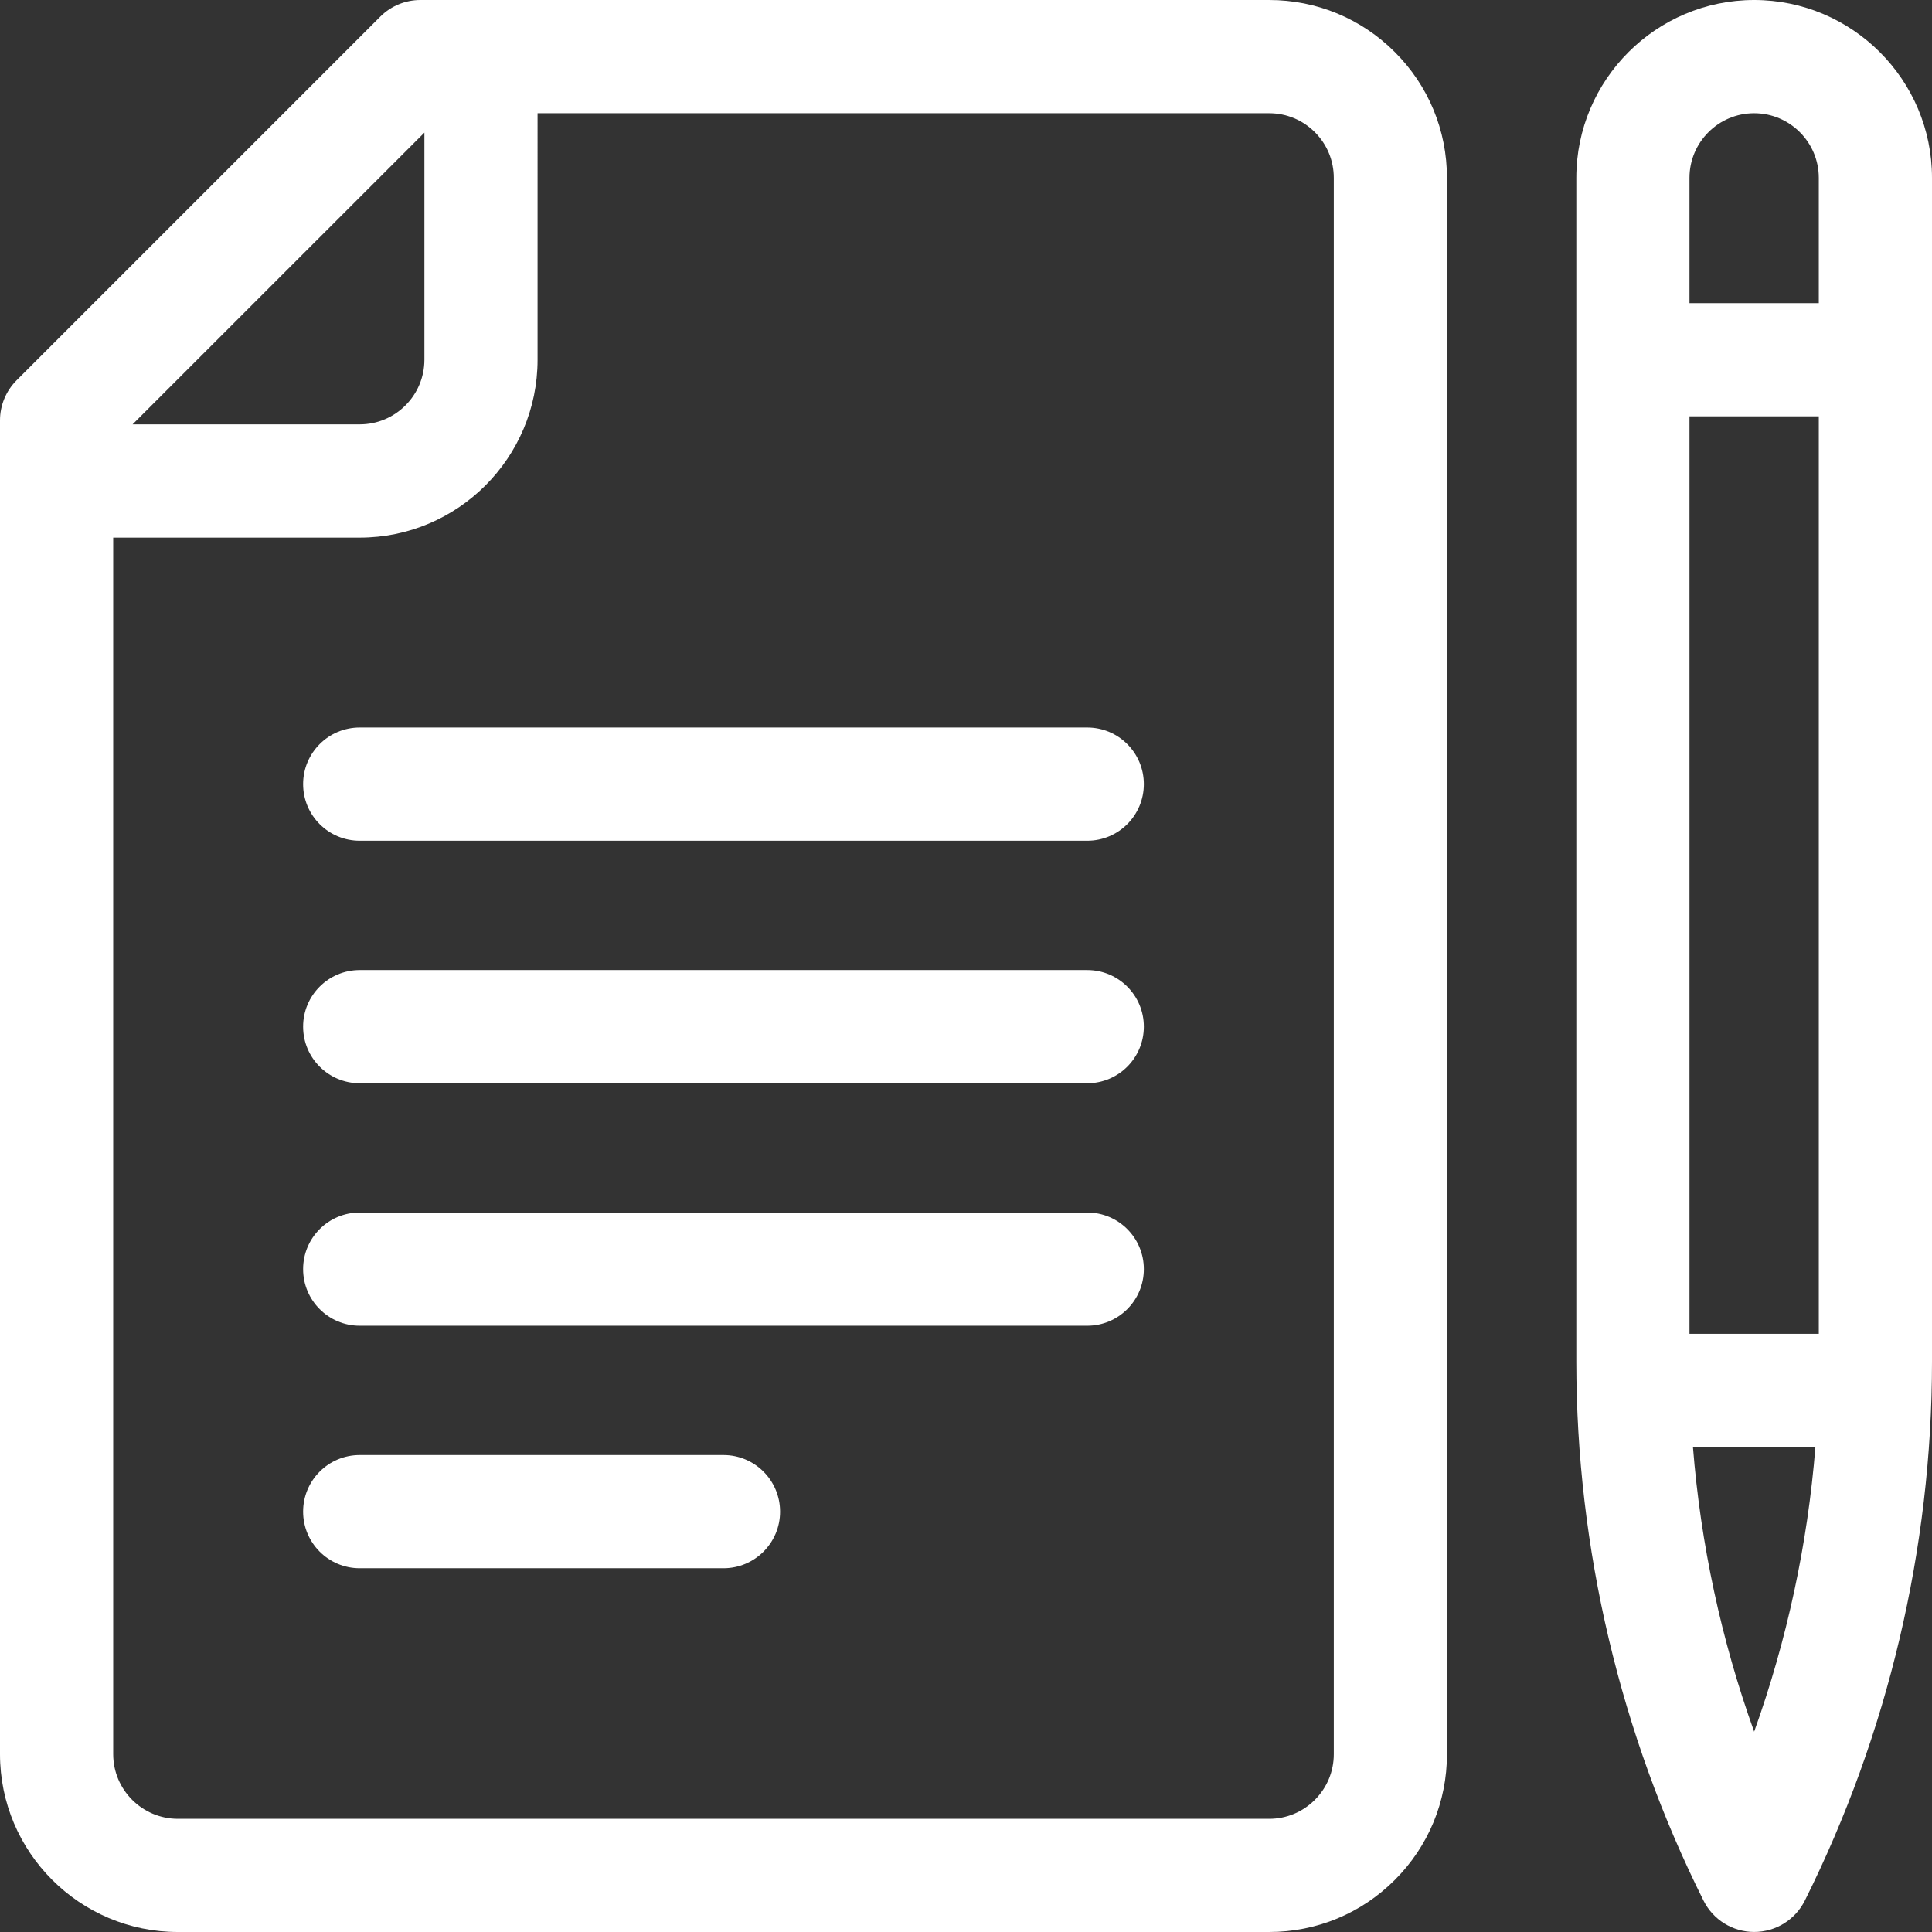 <?xml version="1.0" encoding="utf-8"?>
<!-- Generator: Adobe Illustrator 23.0.3, SVG Export Plug-In . SVG Version: 6.00 Build 0)  -->
<svg version="1.1" id="Слой_1" xmlns="http://www.w3.org/2000/svg" xmlns:xlink="http://www.w3.org/1999/xlink" x="0px" y="0px"
	 viewBox="0 0 512 512" style="enable-background:new 0 0 512 512;" xml:space="preserve">
<rect x="0" y="0" width="512" height="512" fill="#333333" stroke="none"/>
<path fill="rgb(255,255,255)" d="M336.33,0H111.4c-3.98,0-7.79,1.58-10.61,4.39l-96.4,96.4C1.58,103.61,0,107.42,0,111.4v353.47
	C0,490.86,21.14,512,47.13,512h289.2c12.6,0,24.44-4.91,33.33-13.81c8.9-8.9,13.8-20.73,13.8-33.32V47.13
	c0-12.59-4.9-24.43-13.8-33.32C360.77,4.91,348.93,0,336.33,0z M112.47,35.14v60.19c0,9.45-7.69,17.13-17.13,17.13H35.14
	L112.47,35.14z M353.47,464.87c0,4.57-1.79,8.88-5.03,12.12c-3.23,3.23-7.53,5.02-12.11,5.02H47.13C37.69,482,30,474.31,30,464.87
	v-322.4h65.33c25.99,0,47.13-21.14,47.13-47.13V30h193.87c4.58,0,8.88,1.78,12.12,5.02c3.23,3.23,5.02,7.54,5.02,12.11
	L353.47,464.87L353.47,464.87z"/>
<path fill="rgb(255,255,255)" d="M288.13,192.8H95.33c-8.28,0-15,6.71-15,15s6.72,15,15,15h192.8c8.29,0,15-6.71,15-15
	S296.42,192.8,288.13,192.8z"/>
<path fill="rgb(255,255,255)" d="M288.13,257.07H95.33c-8.28,0-15,6.71-15,15s6.72,15,15,15h192.8c8.29,0,15-6.71,15-15
	S296.42,257.07,288.13,257.07z"/>
<path fill="rgb(255,255,255)" d="M288.13,321.33H95.33c-8.28,0-15,6.72-15,15c0,8.29,6.72,15,15,15h192.8c8.29,0,15-6.71,15-15
	C303.13,328.05,296.42,321.33,288.13,321.33z"/>
<path fill="rgb(255,255,255)" d="M191.73,385.6h-96.4c-8.28,0-15,6.71-15,15c0,8.28,6.72,15,15,15h96.4c8.28,0,15-6.72,15-15
	C206.73,392.32,200.02,385.6,191.73,385.6z"/>
<path fill="rgb(255,255,255)" d="M464.87,0c-25.99,0-47.13,21.14-47.13,47.13v313.75c0,49.32,11.66,98.71,33.72,142.82
	c2.54,5.08,7.73,8.29,13.41,8.29c5.68,0,10.88-3.21,13.42-8.29C500.34,459.59,512,410.2,512,360.88V47.13
	C512,21.14,490.86,0,464.87,0z M464.87,30c9.45,0,17.13,7.69,17.13,17.13v33.2h-34.27v-33.2C447.73,37.69,455.42,30,464.87,30z
	 M482,353.47h-34.27V110.33H482V353.47z M464.87,458.91c-8.72-24.28-14.19-49.73-16.22-75.44h32.45
	C479.05,409.18,473.58,434.63,464.87,458.91z"/>
</svg>
